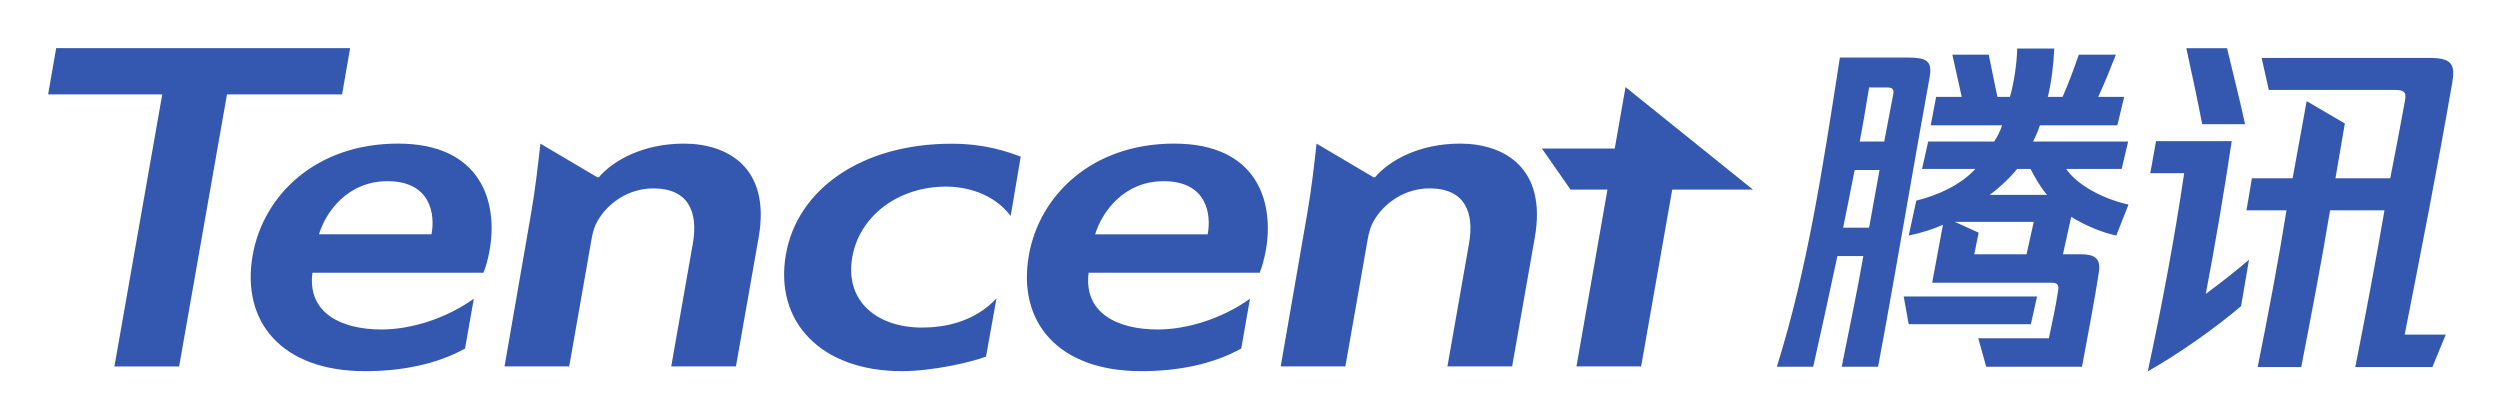 <svg xmlns="http://www.w3.org/2000/svg" role="img" viewBox="4.98 4.98 260.78 43.53"><title>Tencent Technology (Shenzhen) Company Limited logo</title><g fill="#3458b0"><path d="M-50.615 946.824h.033V-63.019h-.033v1009.842zm224.032-926.353h-7.6l2.989 4.287h3.853l-3.237 18.445h6.747l3.245-18.445h8.418L174.542 14.067l-1.125 6.404zM41.501 10H10.837l-.838 4.83h11.906l-4.989 28.374h6.75L28.656 14.83h12.008l.838-4.83z"/><path d="M49.991 29.42h-11.738c.705-2.325 2.985-5.539 7.138-5.539 4.518 0 4.995 3.434 4.6 5.539m-3.498-9.461c-8.58 0-14.071 5.4-15.161 11.672-1.209 6.966 3.071 12.065 11.729 12.065 3.869 0 7.489-.728 10.429-2.362l.914-5.195c-2.873 2.058-6.527 3.209-9.626 3.209-4.316 0-7.747-1.798-7.207-5.92h17.835c.215-.489.472-1.346.659-2.416.864-4.976-.901-11.053-9.57-11.053m29.807.002c-4.213 0-7.367 1.746-8.855 3.511h-.158l-5.941-3.511c-.219 1.97-.511 4.645-.968 7.271l-2.772 15.971h6.747l2.348-13.375c.113-.656.335-1.353.626-1.825 1.008-1.755 3.124-3.371 5.805-3.371 3.684 0 4.686 2.485 4.12 5.745l-2.256 12.826h6.75l2.376-13.501c1.249-7.189-3.172-9.741-7.822-9.741m80.966 0c-4.214 0-7.367 1.746-8.855 3.511h-.158l-5.941-3.511c-.219 1.97-.511 4.645-.969 7.271l-2.771 15.971h6.746l2.349-13.375c.111-.656.335-1.353.624-1.825 1.01-1.755 3.125-3.371 5.805-3.371 3.688 0 4.689 2.485 4.122 5.745l-2.255 12.826h6.749l2.375-13.501c1.248-7.189-3.171-9.741-7.821-9.741m-26.31 9.46h-11.738c.705-2.325 2.985-5.539 7.135-5.539 4.52 0 4.997 3.434 4.603 5.539m-3.499-9.461c-8.579 0-14.07 5.4-15.16 11.672-1.209 6.966 3.071 12.065 11.729 12.065 3.868 0 7.489-.728 10.429-2.362l.914-5.195c-2.873 2.058-6.527 3.209-9.627 3.209-4.314 0-7.742-1.798-7.206-5.92h17.839c.211-.489.47-1.346.659-2.416.86-4.976-.906-11.053-9.575-11.053M86.956 31.532c-1.224 7.056 3.716 12.162 12.078 12.162 3.325 0 7.295-.955 8.799-1.514l1.091-6.076c-2.345 2.522-5.524 3.046-7.779 3.046-4.594 0-8.071-2.675-7.263-7.335.703-4.168 4.649-7.37 9.794-7.37 2.095 0 4.938.701 6.73 3.06l1.046-6.18c-1.451-.557-3.775-1.353-7.214-1.353-9.383 0-16.1 4.754-17.282 11.559m131.558-6.227c-.639-.714-1.314-1.88-1.728-2.705h-1.391c-.752.939-1.88 1.991-2.856 2.705h5.975zm-1.39 2.819h-8.23l2.48 1.127-.451 2.255h5.45l.751-3.382zm3.909-.525l-.864 3.908h1.841c1.24 0 2.143.264 1.916 1.805-.414 2.78-1.164 6.651-1.766 9.922h-9.998l-.826-2.969h7.366c.339-1.58.752-3.496.978-5.074.075-.527-.15-.716-.677-.716h-12.477l1.127-6.051c-.902.414-2.255.866-3.571 1.127l.79-3.644c2.331-.564 4.697-1.694 6.164-3.308h-5.562l.639-2.857h6.879c.375-.525.676-1.202.828-1.691h-7.442l.564-2.969h2.669l-.978-4.399h3.796l.902 4.399h1.314c.414-1.466.715-3.421.752-5.037h3.871c-.075 1.616-.3 3.533-.676 5.037h1.54c.603-1.353 1.202-2.969 1.691-4.399h3.871c-.525 1.355-1.202 3.007-1.841 4.399h2.706l-.714 2.969h-8.08c-.151.489-.453 1.202-.715 1.691h9.922l-.676 2.857h-5.787c1.239 1.841 4.209 3.232 6.501 3.719l-1.278 3.232c-1.579-.336-3.308-1.089-4.699-1.952m-4.21 11.2H204.081l-.525-2.894h13.906v.036l-.64 2.857zM201.826 14.104h-1.877c-.302 1.805-.603 3.683-.978 5.638h2.555l.94-4.924c.113-.564-.113-.714-.64-.714m-.789 8.606h-2.594c-.375 1.955-.789 3.985-1.202 6.015h2.708l1.089-6.015zm5.224-9.659c-1.841 10.111-3.494 20.109-5.374 30.181h-3.796c.752-3.796 1.616-7.817 2.255-11.539h-2.705c-.828 3.908-1.691 7.817-2.519 11.539h-3.796c3.194-10.186 4.774-20.672 6.576-32.248h7.104c1.843 0 2.594.3 2.255 2.066m52.184-2.03H240.894l.75 3.344h13.119c.864 0 1.278.114 1.089 1.091-.489 2.705-1.014 5.449-1.541 8.117h-5.713l.978-5.713-3.982-2.33-1.466 8.043h-4.249l-.564 3.346h4.174c-.866 5.412-1.919 10.936-3.007 16.349h4.546c1.052-5.449 2.105-10.9 3.007-16.349h5.676c-.941 5.449-1.994 11.05-3.046 16.349h8.045l1.389-3.382h-4.282c1.691-8.606 3.458-17.59 4.96-26.271.339-1.88-.036-2.594-2.33-2.594m-19.281 6.915c-.564-2.63-1.278-5.374-1.88-7.929h-4.246c.564 2.591 1.166 5.374 1.655 7.929h4.471zm-9.284 1.766h7.893c-.789 5.263-1.691 10.6-2.705 15.938 1.502-1.127 3.083-2.331 4.51-3.571l-.828 4.849c-2.669 2.255-6.351 4.885-9.734 6.801 1.466-6.801 2.819-14.019 3.796-20.67h-3.533l.6-3.346"/></g></svg>
